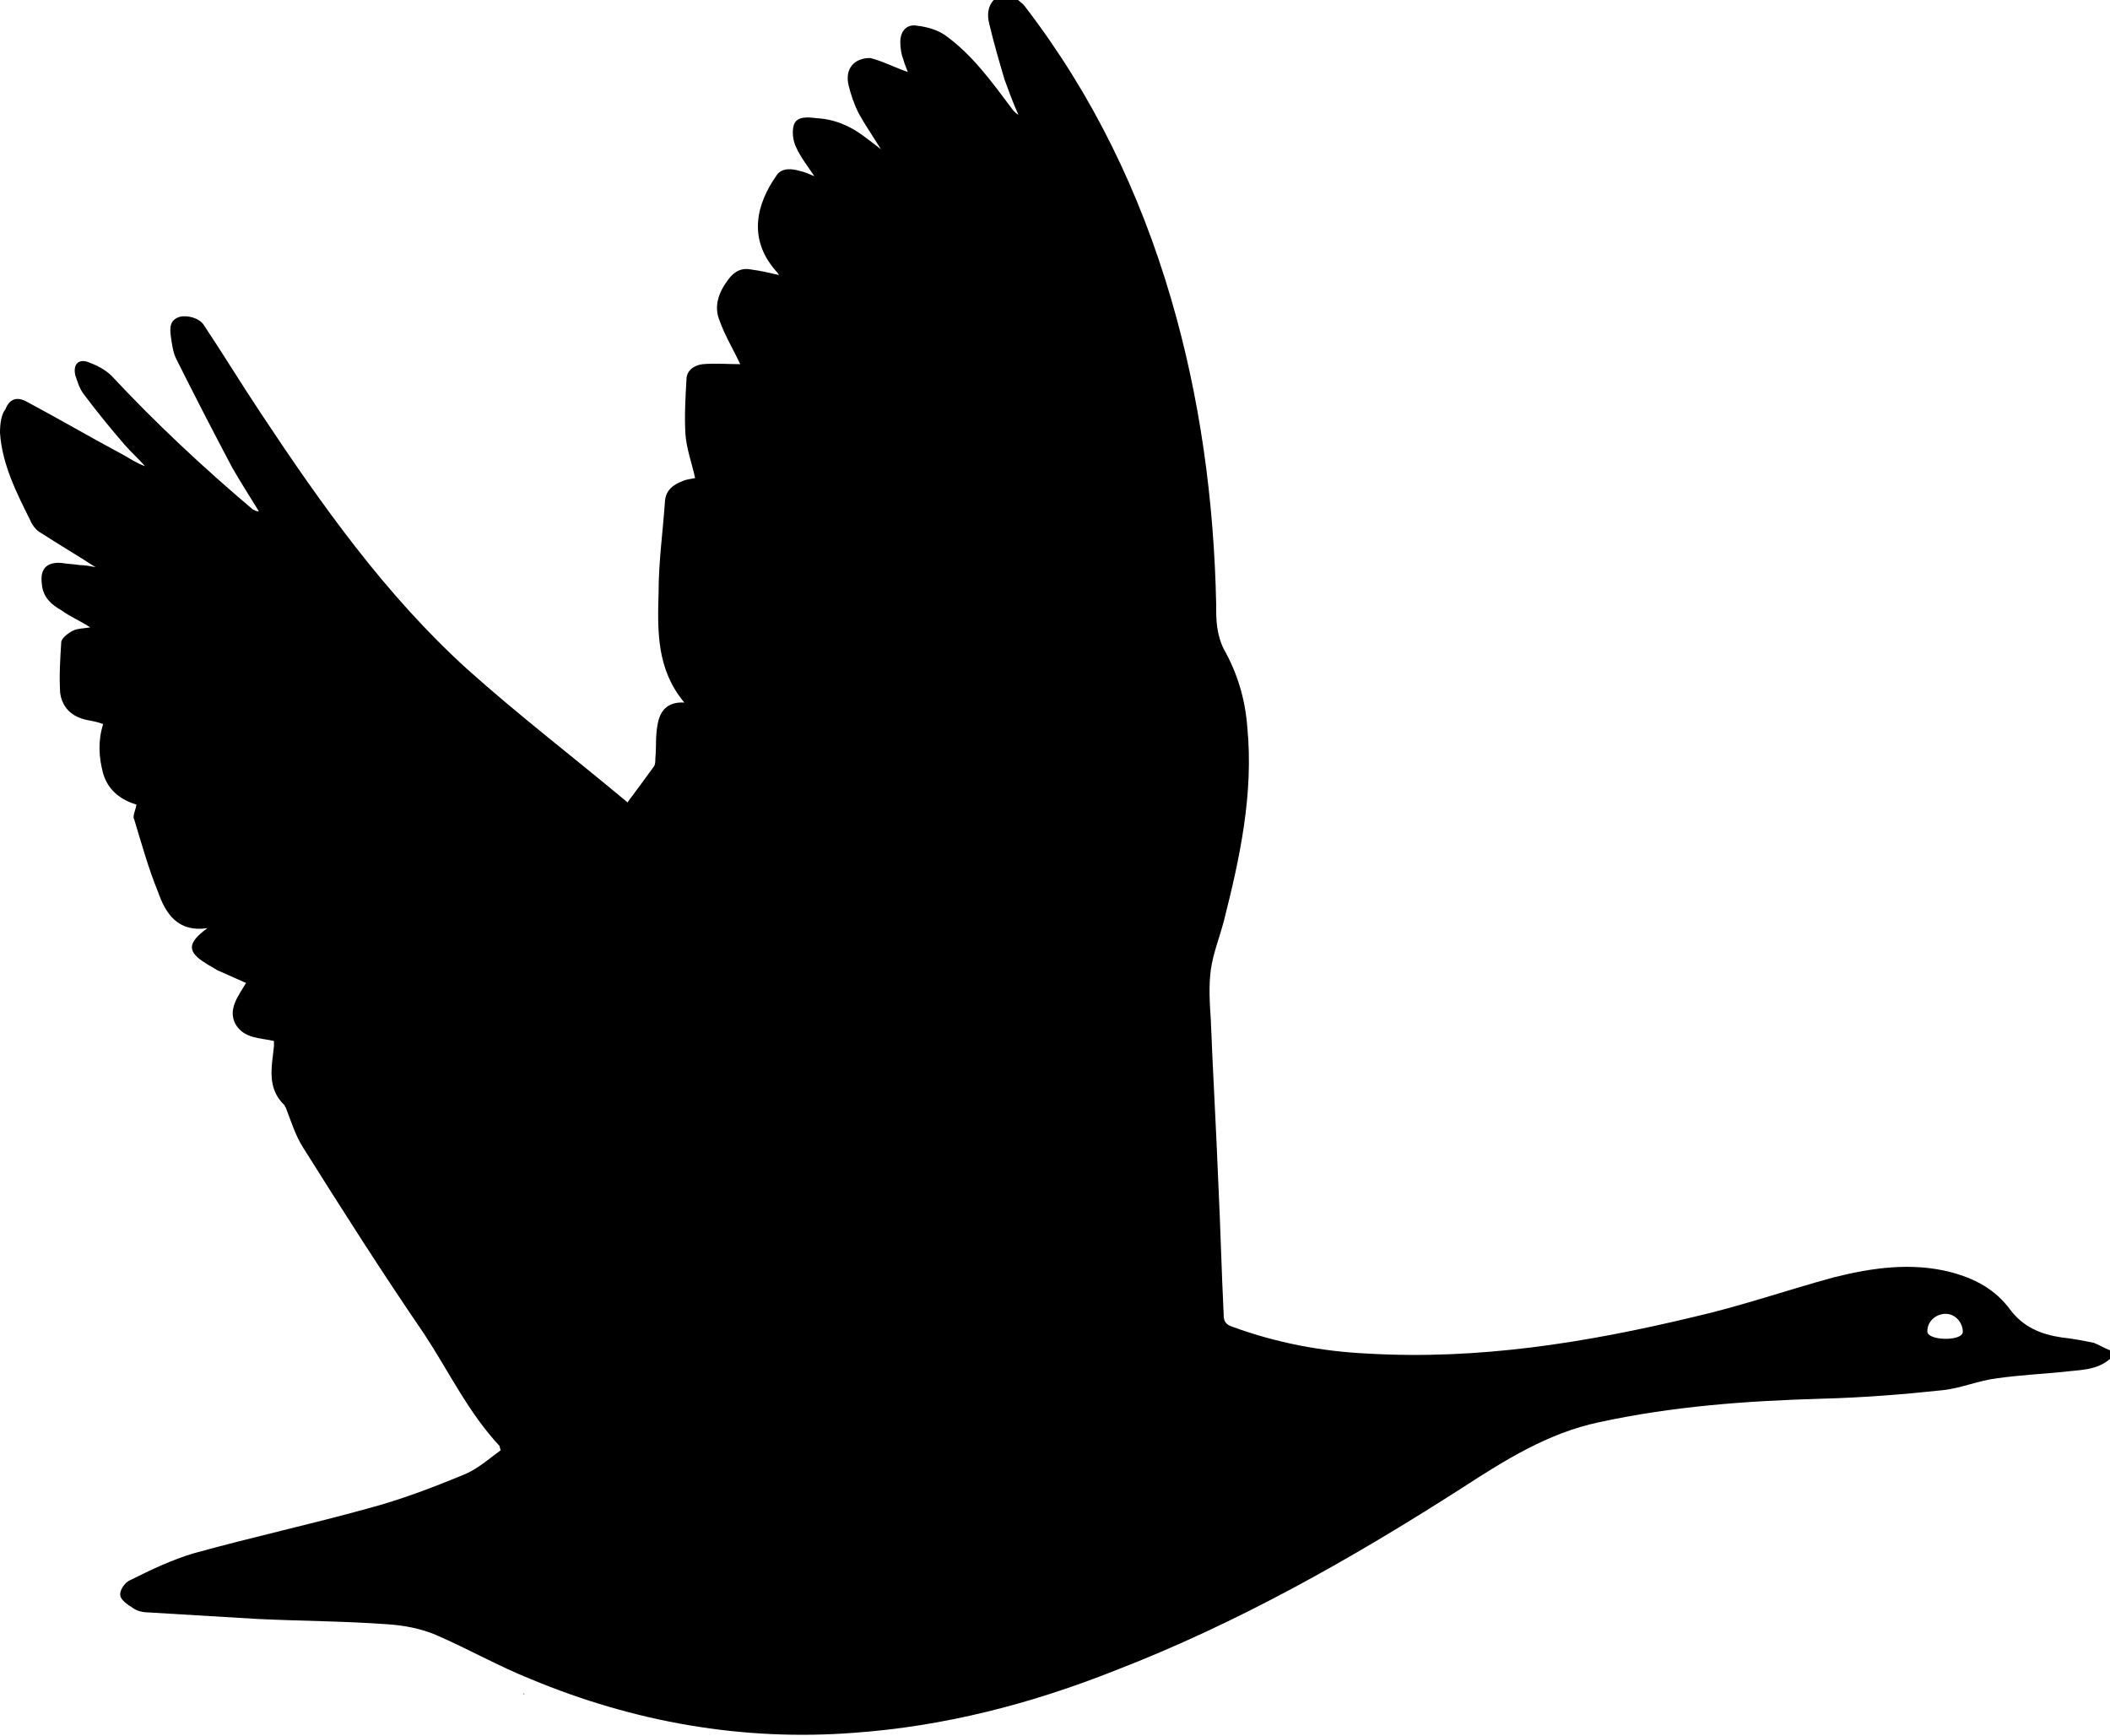 <?xml version="1.0" encoding="utf-8"?>
<!-- Generator: Adobe Illustrator 28.3.0, SVG Export Plug-In . SVG Version: 6.00 Build 0)  -->
<svg version="1.1" id="Layer_1" xmlns="http://www.w3.org/2000/svg" xmlns:xlink="http://www.w3.org/1999/xlink" x="0px" y="0px"
	 width="196.4px" height="161.6px" viewBox="0 0 196.4 161.6" style="enable-background:new 0 0 196.4 161.6;" xml:space="preserve"
	>
<style type="text/css">
	.st0{fill-rule:evenodd;clip-rule:evenodd;}
	.st1{fill:#B25959;}
</style>
<path d="M48.7,157.7C48.7,157.7,48.7,157.7,48.7,157.7c0.1,0,0.1,0,0.1,0C48.8,157.6,48.8,157.6,48.7,157.7
	C48.7,157.6,48.7,157.7,48.7,157.7z"/>
<path d="M45.7,157.7C45.8,157.7,45.8,157.7,45.7,157.7C45.7,157.6,45.7,157.6,45.7,157.7C45.7,157.7,45.7,157.7,45.7,157.7
	C45.7,157.7,45.7,157.7,45.7,157.7z"/>
<path d="M0,40.3c0.2,2.9,1.5,5.5,2.8,8.1c0.2,0.5,0.6,1,1,1.2c1.7,1.1,3.4,2.1,5.1,3.2c-0.5-0.1-1-0.2-1.5-0.2
	c-0.6-0.1-1.1-0.1-1.7-0.2c-1.4-0.1-2,0.6-1.8,2c0.1,1.2,0.9,1.9,1.8,2.4c0.8,0.6,1.8,1,2.7,1.6c-0.6,0.1-1.2,0.1-1.6,0.3
	c-0.4,0.2-1.1,0.7-1.1,1.1c-0.1,1.6-0.2,3.1-0.1,4.7C5.8,65.9,6.7,66.7,8,67c0.5,0.1,1.1,0.2,1.6,0.4c-0.5,1.6-0.4,3.1,0,4.6
	c0.5,1.7,1.8,2.5,3.1,2.9c-0.1,0.6-0.4,1.1-0.2,1.4c0.7,2.3,1.3,4.5,2.2,6.7c0.7,2,1.8,3.8,4.6,3.4c-1.9,1.4-1.9,2.2-0.1,3.3
	c0.3,0.2,0.7,0.4,1,0.6c0.9,0.4,1.8,0.8,2.7,1.2c-0.7,1.2-1.7,2.4-1,3.8c0.8,1.4,2.3,1.3,3.6,1.6c0,0.2,0,0.3,0,0.5
	c-0.2,1.9-0.7,3.9,1,5.5c0,0,0,0.1,0.1,0.2c0.5,1.3,0.9,2.6,1.6,3.7c3.7,5.9,7.4,11.7,11.3,17.4c2.3,3.5,4.1,7.3,7,10.4
	c0,0,0,0.1,0.1,0.4c-1.1,0.8-2.2,1.8-3.5,2.3c-2.9,1.2-5.8,2.3-8.8,3.1c-5.4,1.5-10.9,2.7-16.3,4.2c-2,0.6-3.9,1.5-5.9,2.5
	c-0.5,0.2-1,1-0.9,1.4c0,0.4,0.7,0.9,1.2,1.2c0.4,0.3,1,0.4,1.5,0.4c3.3,0.2,6.7,0.4,10,0.6c4.1,0.2,8.1,0.2,12.2,0.5
	c1.5,0.1,3.1,0.4,4.5,1c3,1.3,5.8,2.9,8.8,4.1c9.6,4,19.7,5.8,30.1,5c8.4-0.6,16.5-2.7,24.3-5.8c11.4-4.4,22-10.4,32.3-17
	c4-2.6,8-5.1,12.7-6.1c6.9-1.5,13.8-2,20.8-2.2c3.8-0.1,7.6-0.4,11.3-0.8c1.7-0.2,3.3-0.9,5-1.1c2.1-0.3,4.2-0.4,6.2-0.6
	c1.5-0.2,3-0.1,4.3-1.2c0-0.3,0-0.5,0-0.8c-0.5-0.2-1-0.5-1.5-0.7c-1-0.2-2-0.4-3-0.5c-2-0.3-3.6-1-4.8-2.6
	c-1.4-1.9-3.3-2.9-5.6-3.5c-3.6-0.9-7.2-0.4-10.8,0.5c-4.4,1.2-8.7,2.7-13.1,3.7c-10,2.4-20,4-30.3,3.4c-4.3-0.2-8.5-1-12.6-2.5
	c-0.6-0.2-0.8-0.5-0.8-1.1c-0.2-4.1-0.3-8.2-0.5-12.3c-0.2-5.1-0.5-10.1-0.7-15.2c-0.1-1.5-0.2-3.1,0-4.6c0.2-1.5,0.8-3,1.2-4.5
	c1.5-5.9,2.8-11.9,2.2-18.1c-0.2-2.6-0.9-5-2.2-7.3c-0.3-0.6-0.5-1.3-0.6-2c-0.1-0.7-0.1-1.4-0.1-2.2c-0.2-9.6-1.5-19.2-4.2-28.4
	c-2.9-9.9-7.3-19-13.6-27.2c-0.3-0.4-0.8-0.7-1.2-1c-0.4,0-0.8,0-1.2,0c-1,0.6-1.2,1.6-0.9,2.7c0.4,1.7,0.9,3.4,1.4,5.1
	c0.4,1.1,0.8,2.2,1.3,3.3c-0.3-0.2-0.5-0.4-0.7-0.7c-1.8-2.4-3.6-4.9-6.1-6.7c-0.7-0.5-1.7-0.8-2.6-0.9c-1-0.2-1.6,0.5-1.6,1.5
	c0,0.6,0.1,1.2,0.3,1.7c0.1,0.4,0.3,0.8,0.4,1.1c-1.2-0.4-2.3-1-3.5-1.3C79.5,5.4,78.6,6.4,79,8c0.2,0.8,0.5,1.7,0.9,2.5
	c0.6,1.1,1.3,2.1,2.1,3.4c-0.5-0.4-0.9-0.7-1.3-1c-1.4-1.1-2.9-1.8-4.7-1.9c-0.8-0.1-1.8-0.2-2.1,0.6c-0.2,0.6-0.1,1.5,0.2,2.1
	c0.4,0.9,1.1,1.8,1.7,2.7c-0.5-0.2-0.9-0.4-1.4-0.5c-0.7-0.2-1.6-0.3-2.1,0.4c-1.9,2.7-2.7,5.9-0.1,8.9c0.1,0.1,0.2,0.2,0.3,0.4
	c-0.9-0.2-1.7-0.4-2.5-0.5c-0.9-0.2-1.6,0.1-2.2,0.9c-0.9,1.2-1.4,2.5-0.8,3.9c0.5,1.4,1.3,2.7,1.9,4c-1.1,0-2.3-0.1-3.5,0
	c-0.8,0.1-1.5,0.6-1.5,1.4c-0.1,1.7-0.2,3.4-0.1,5.1c0.1,1.4,0.6,2.7,0.9,4.1c-0.4,0.1-0.8,0.1-1.2,0.3c-0.8,0.3-1.5,0.8-1.6,1.8
	c-0.2,2.9-0.6,5.7-0.6,8.6c-0.1,3.5-0.2,7.1,2.4,10.2c-1.6-0.1-2.3,0.8-2.5,2.1c-0.2,1-0.1,2.1-0.2,3.1c0,0.2,0,0.5-0.1,0.7
	c-0.8,1.1-1.6,2.2-2.5,3.4c0.1,0.1,0,0-0.1-0.1c-4.9-4.1-10-8-14.8-12.3c-7.6-6.9-13.5-15.2-19.2-23.8c-1.8-2.7-3.5-5.5-5.3-8.2
	c-0.4-0.7-1.6-1-2.3-0.8c-0.9,0.3-0.9,1-0.8,1.8c0.1,0.7,0.2,1.5,0.5,2.1c1.7,3.4,3.4,6.7,5.2,10.1c0.8,1.4,1.7,2.8,2.5,4.1
	c-0.3,0-0.4-0.1-0.6-0.2c-4.6-3.9-9-8-13.1-12.4c-0.6-0.6-1.4-1-2.2-1.3c-0.9-0.3-1.4,0.2-1.2,1.2c0.2,0.6,0.4,1.3,0.8,1.8
	c1.2,1.6,2.5,3.2,3.8,4.7c0.6,0.7,1.3,1.3,1.9,2c-0.8-0.3-1.4-0.7-2.1-1.1c-3-1.6-5.9-3.3-8.9-4.9c-0.9-0.5-1.6-0.3-2,0.7
	C0.1,38.6,0,39.5,0,40.3z M179.4,123.9c0-0.9,0.8-1.6,1.7-1.6c0.9,0,1.6,0.8,1.6,1.7C182.6,124.9,179.3,124.8,179.4,123.9z"/>
</svg>
